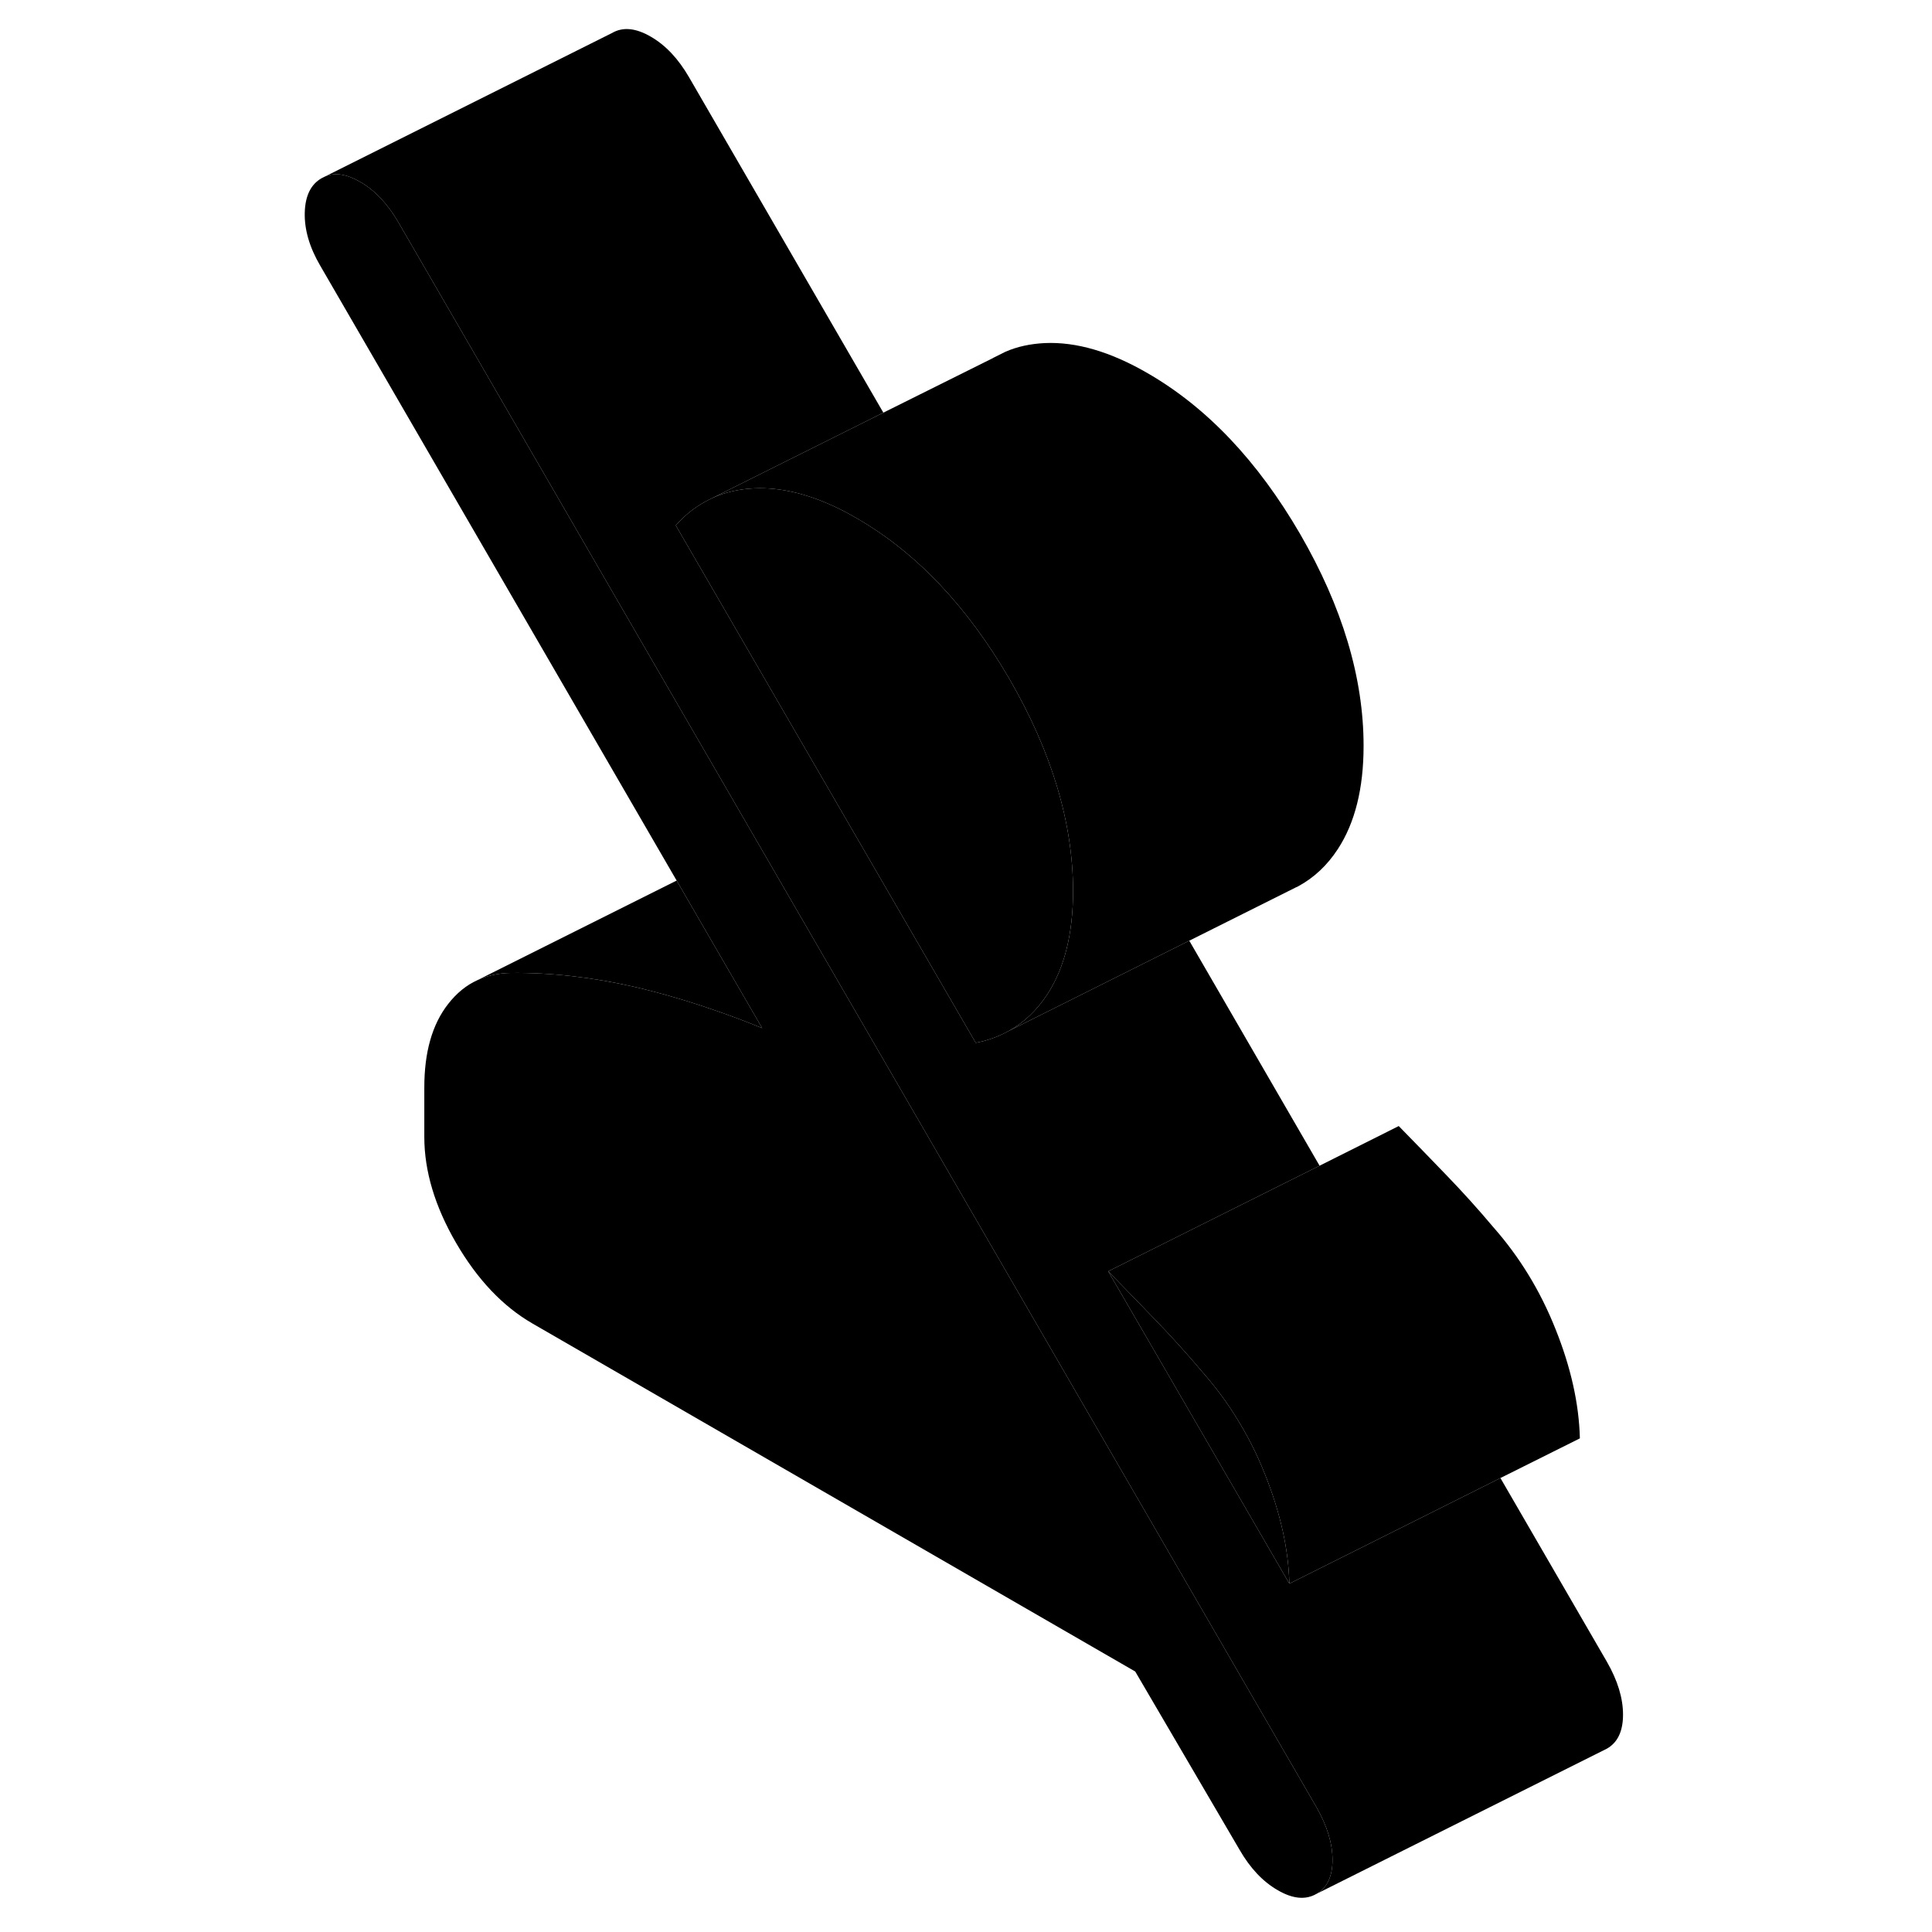 <svg width="48" height="48" viewBox="0 0 96 133" xmlns="http://www.w3.org/2000/svg" stroke-width="1px"
     stroke-linecap="round" stroke-linejoin="round">
    <path d="M73.23 128.038C73.23 129.178 72.86 129.958 72.12 130.378C71.37 130.808 70.49 130.718 69.47 130.128C68.44 129.538 67.56 128.608 66.82 127.318L59.65 115.068L18.15 91.108C16.11 89.928 14.36 88.078 12.9 85.568C11.44 83.058 10.71 80.618 10.71 78.268V74.858C10.71 72.438 11.25 70.528 12.34 69.128C12.92 68.378 13.6 67.818 14.38 67.468C15.07 67.158 15.83 66.988 16.67 66.978C19.46 66.948 22.29 67.278 25.18 67.938C27.03 68.368 28.9 68.918 30.79 69.578C31.84 69.938 32.9 70.338 33.97 70.778L30.71 65.158L28.08 60.618L3.55 18.298C2.8 17.018 2.45 15.798 2.48 14.638C2.51 13.478 2.9 12.688 3.64 12.268L3.88 12.148C4.57 11.858 5.38 11.988 6.29 12.518C7.32 13.108 8.2 14.048 8.94 15.328L33.58 57.868L33.61 57.918L51.51 88.818L72.12 124.398C72.86 125.688 73.23 126.898 73.23 128.038Z" class="pr-icon-iso-solid-stroke" stroke-linejoin="round"/>
    <path d="M55.37 61.348C55.37 64.268 54.78 66.638 53.6 68.448C52.88 69.548 51.99 70.398 50.93 70.978L50.85 71.018C50.19 71.378 49.46 71.638 48.67 71.788L40.17 57.128L28.02 36.168C28.71 35.388 29.5 34.788 30.37 34.368L30.53 34.288C31.4 33.888 32.36 33.668 33.41 33.618C35.14 33.538 36.99 33.958 38.96 34.878C39.46 35.108 39.96 35.378 40.48 35.678C44.58 38.038 48.08 41.738 51 46.758C53.91 51.788 55.37 56.658 55.37 61.348Z" class="pr-icon-iso-solid-stroke" stroke-linejoin="round"/>
    <path d="M93.23 118.038C93.23 119.178 92.86 119.958 92.12 120.378L72.12 130.378C72.86 129.958 73.23 129.178 73.23 128.038C73.23 126.898 72.86 125.688 72.12 124.398L51.51 88.818L33.61 57.918L33.58 57.868L8.94 15.328C8.2 14.048 7.32 13.108 6.29 12.518C5.38 11.988 4.57 11.858 3.88 12.148L23.64 2.268C24.38 1.838 25.27 1.928 26.29 2.518C27.32 3.108 28.2 4.048 28.94 5.328L42.31 28.408L36.8 31.158L30.53 34.288L30.37 34.368C29.5 34.788 28.71 35.388 28.02 36.168L40.17 57.128L48.67 71.788C49.46 71.638 50.19 71.378 50.85 71.018L50.93 70.978L63.37 64.758L72.34 80.248L57.79 87.518L62.09 94.928L70.26 109.018L78.96 104.668L84.79 101.748L92.12 114.398C92.86 115.688 93.23 116.898 93.23 118.038Z" class="pr-icon-iso-solid-stroke" stroke-linejoin="round"/>
    <path d="M70.26 109.018L62.09 94.928L57.79 87.518C58.91 88.658 60.01 89.798 61.09 90.918C62.18 92.048 63.25 93.228 64.3 94.478C65.13 95.428 65.89 96.428 66.56 97.508C67.34 98.748 68.02 100.068 68.58 101.488C69.64 104.128 70.2 106.638 70.26 109.018Z" class="pr-icon-iso-solid-stroke" stroke-linejoin="round"/>
    <path d="M90.26 99.018L84.79 101.748L78.96 104.668L70.26 109.018C70.2 106.638 69.64 104.128 68.58 101.488C68.02 100.068 67.34 98.748 66.56 97.508C65.89 96.428 65.13 95.428 64.3 94.478C63.25 93.228 62.18 92.048 61.09 90.918C60.01 89.798 58.91 88.658 57.79 87.518L72.34 80.248L77.79 77.518C78.91 78.658 80.01 79.798 81.09 80.918C82.18 82.048 83.25 83.228 84.3 84.478C86.1 86.518 87.53 88.848 88.58 91.488C89.64 94.128 90.2 96.638 90.26 99.018Z" class="pr-icon-iso-solid-stroke" stroke-linejoin="round"/>
    <path d="M75.37 51.348C75.37 54.268 74.78 56.638 73.6 58.448C72.87 59.568 71.96 60.418 70.88 61.008L70.71 61.088L63.37 64.758L50.93 70.978C51.99 70.398 52.88 69.548 53.6 68.448C54.78 66.638 55.37 64.268 55.37 61.348C55.37 56.658 53.91 51.788 51 46.758C48.08 41.738 44.58 38.038 40.48 35.678C39.96 35.378 39.46 35.108 38.96 34.878C36.99 33.958 35.14 33.538 33.41 33.618C32.36 33.668 31.4 33.888 30.53 34.288L36.8 31.158L42.31 28.408L49.78 24.688L49.89 24.628L50.71 24.218C51.53 23.858 52.43 23.668 53.41 23.618C55.58 23.518 57.94 24.208 60.48 25.678C64.58 28.038 68.08 31.738 71 36.758C73.91 41.788 75.37 46.658 75.37 51.348Z" class="pr-icon-iso-solid-stroke" stroke-linejoin="round"/>
    <path d="M33.97 70.778C32.9 70.338 31.84 69.938 30.79 69.578C28.9 68.918 27.03 68.368 25.18 67.938C22.29 67.278 19.46 66.948 16.67 66.978C15.83 66.988 15.07 67.158 14.38 67.468L28.08 60.618L30.71 65.158L33.97 70.778Z" class="pr-icon-iso-solid-stroke" stroke-linejoin="round"/>
</svg>